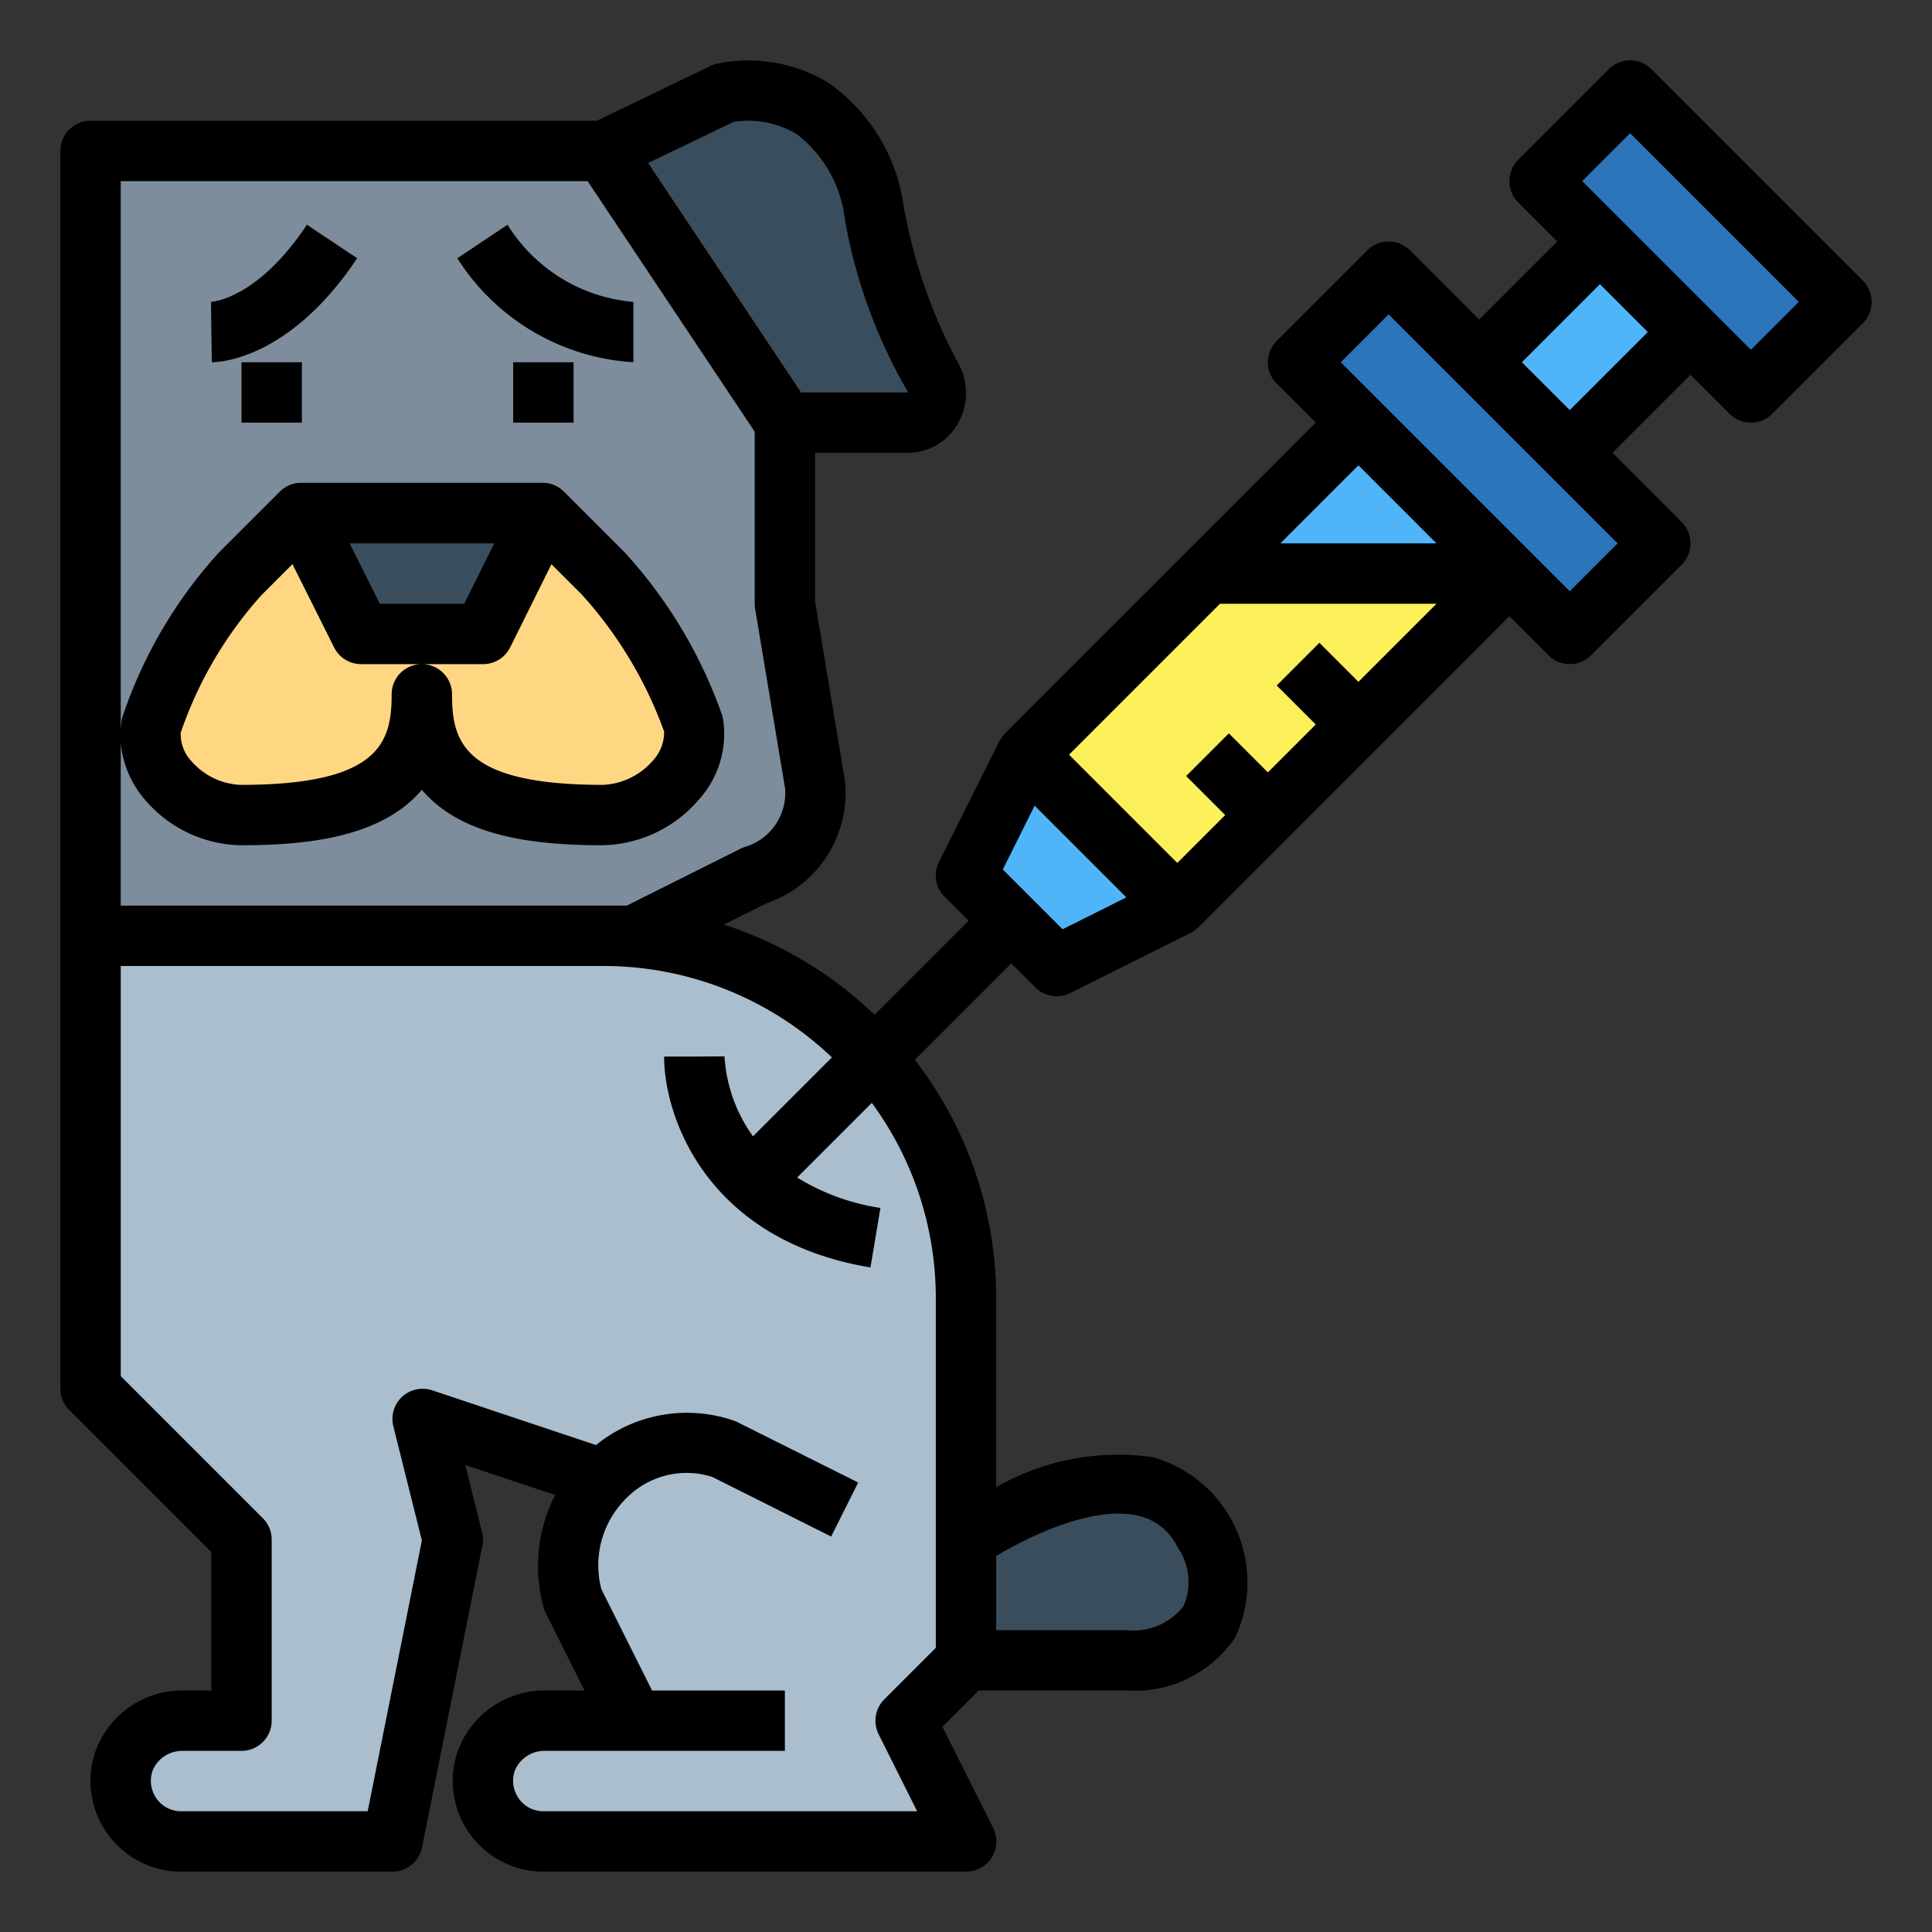 <?xml version="1.0"?>
<svg xmlns="http://www.w3.org/2000/svg" viewBox="0 0 64 64" width="512" height="512"><rect x="0" y="0" width="64" height="64" fill="#333333" stroke="none"/><g id="Filled_outline" data-name="Filled outline"><path d="M32,43A12,12,0,0,0,20,31H3V46l5,5v6H6.084A2.048,2.048,0,0,0,4.1,58.348,2.007,2.007,0,0,0,6,61h7l2-10-1-4,5.988,2A4.1,4.1,0,0,0,19,53l2,4H18.084A2.048,2.048,0,0,0,16.1,58.348,2.007,2.007,0,0,0,18,61H32l-2-4,2-2Z" style="fill:#aabece"/><path d="M26,20V14L20,5H3V31H21l4-2a2.843,2.843,0,0,0,2-3Z" style="fill:#7d8d9c"/><path d="M32,51v4h5.318c2.6,0,3.807-1.923,2.574-4.216C37.841,46.968,32,51,32,51Z" style="fill:#394d5c"/><path d="M20,5l3.981-1.919s3.984-.993,4.984,3.971a18.169,18.169,0,0,0,1.9,5.449.989.989,0,0,1-.786,1.5H26Z" style="fill:#394d5c"/><path d="M19.986,19l-2-2L16,21H11.962l-2-4-2,2a14.335,14.335,0,0,0-2.953,5.04C4.753,25.59,6.4,27,7.974,27h0c4,0,6-1,6-4,0,3,2,4,6,4h0c1.572,0,3.256-1.449,3-3A14.718,14.718,0,0,0,19.986,19Z" style="fill:#ffd782"/><polygon points="9.962 17 11.962 21 16 21 17.986 17 9.962 17" style="fill:#394d5c"/><rect x="34.222" y="18.464" width="15.556" height="7.071" transform="translate(-3.255 36.142) rotate(-45)" style="fill:#50b4f8"/><polygon points="34 25 32 29 35 32 39 30 34 25" style="fill:#50b4f8"/><rect x="46.879" y="8.636" width="4.243" height="12.728" transform="translate(3.745 39.042) rotate(-45)" style="fill:#2d75bb"/><polygon points="40 19 50 19 39 30 34 25 40 19" style="fill:#fcf05a"/><rect x="49.672" y="9.379" width="5.657" height="4.243" transform="translate(7.245 40.491) rotate(-45)" style="fill:#50b4f8"/><rect x="53.879" y="3.05" width="4.243" height="9.899" transform="translate(10.745 41.941) rotate(-45)" style="fill:#2d75bb"/><path d="M6.989,10l.027,2c.257,0,2.584-.1,4.816-3.445l-1.664-1.11C8.54,9.888,7.052,10,6.989,10Z"/><rect x="8" y="12" width="2" height="2"/><path d="M16.813,7.445l-1.664,1.11A7.442,7.442,0,0,0,20.981,12V10A5.443,5.443,0,0,1,16.813,7.445Z"/><rect x="17" y="12" width="2" height="2"/><path d="M7,51.414V56H6.084A3.057,3.057,0,0,0,3.15,58.046,3.006,3.006,0,0,0,6,62h7a1,1,0,0,0,.98-.8l2-10a.986.986,0,0,0-.01-.439l-.558-2.231,2.979.995a5.124,5.124,0,0,0-.372,3.754,1.057,1.057,0,0,0,.067.172L19.362,56H18.084a3.057,3.057,0,0,0-2.934,2.046A3.006,3.006,0,0,0,18,62H32a1,1,0,0,0,.9-1.447L31.217,57.2l1.2-1.2h4.9a4.013,4.013,0,0,0,3.6-1.758,4.308,4.308,0,0,0-2.727-5.971A8.118,8.118,0,0,0,33,49.265V43a12.916,12.916,0,0,0-2.694-7.892L33.5,31.914l.793.793A1,1,0,0,0,35,33a1.011,1.011,0,0,0,.447-.1l4-2a1.917,1.917,0,0,0,.26-.188L50,20.414l1.293,1.293a1,1,0,0,0,1.414,0l3-3a1,1,0,0,0,0-1.414L53.414,15,56,12.414l1.293,1.293a1,1,0,0,0,1.414,0l3-3a1,1,0,0,0,0-1.414l-7-7a1,1,0,0,0-1.414,0l-3,3a1,1,0,0,0,0,1.414L51.586,8,49,10.586,46.707,8.293a1,1,0,0,0-1.414,0l-3,3a1,1,0,0,0,0,1.414L43.586,14,33.293,24.293a1.917,1.917,0,0,0-.188.26l-2,4a1,1,0,0,0,.188,1.154l.793.793-3.115,3.115a12.99,12.99,0,0,0-4.992-2.987l1.424-.711a3.856,3.856,0,0,0,2.583-4.082L27,19.917V15h3.081a1.9,1.9,0,0,0,1.649-.969,2.037,2.037,0,0,0,0-2.027,17.215,17.215,0,0,1-1.789-5.15A6,6,0,0,0,27.44,2.741a5.125,5.125,0,0,0-3.7-.63.936.936,0,0,0-.192.069L19.772,4H3A1,1,0,0,0,2,5V46a1,1,0,0,0,.293.707Zm26,.132c1.1-.664,3.24-1.691,4.72-1.332a1.916,1.916,0,0,1,1.291,1.043,2,2,0,0,1,.189,1.958A2.1,2.1,0,0,1,37.318,54H33ZM54,4.414,59.586,10,58,11.586,52.414,6Zm-1,5L54.586,11,52,13.586,50.414,12Zm-7,1L53.586,18,52,19.586,44.414,12Zm-1,5L47.586,18H42.414ZM40.414,20h7.172L45,22.586l-1.293-1.293-1.414,1.414L43.586,24,42,25.586l-1.293-1.293-1.414,1.414L40.586,27,39,28.586,35.414,25Zm-6.14,6.688,3.038,3.038L35.2,30.783l-1.98-1.98ZM24.3,4.038a3.106,3.106,0,0,1,2.091.406A4.129,4.129,0,0,1,27.985,7.25a17.307,17.307,0,0,0,2.1,5.75H26.535L21.47,5.4ZM4,24.625a3.359,3.359,0,0,0,.814,1.881A4.271,4.271,0,0,0,7.974,28c2.222,0,4.669-.264,6-1.837,1.332,1.573,3.778,1.837,6,1.837a4.308,4.308,0,0,0,3.182-1.519,3.247,3.247,0,0,0,.8-2.644,1.14,1.14,0,0,0-.038-.153,15.645,15.645,0,0,0-3.23-5.391l-2-2a1,1,0,0,0-.7-.3H9.962a1,1,0,0,0-.7.3l-2,2a15.258,15.258,0,0,0-3.2,5.442.984.984,0,0,0-.034.14A2.941,2.941,0,0,0,4,24.336V6H19.465L25,14.3V20a.919.919,0,0,0,.014.165l.994,5.959a1.866,1.866,0,0,1-1.359,1.939q-.05.02-.1.042L20.764,30H4ZM11.962,22H16a1,1,0,0,0,.9-.555l1.367-2.754L19.277,19.7A13.655,13.655,0,0,1,22,24.234a1.375,1.375,0,0,1-.365.953A2.325,2.325,0,0,1,19.974,26c-4.618,0-5-1.419-5-3a1,1,0,0,0-2,0c0,1.581-.382,3-5,3a2.28,2.28,0,0,1-1.635-.789,1.3,1.3,0,0,1-.352-.943,13.2,13.2,0,0,1,2.682-4.561l1.019-1.019,1.38,2.759A1,1,0,0,0,11.962,22Zm-.381-4h4.792l-.993,2h-2.8ZM4,32H20a10.954,10.954,0,0,1,7.558,3.028l-2.614,2.614A5.042,5.042,0,0,1,24,34.994L23,35H22c0,2.022,1.429,6.085,6.835,6.986l.33-1.972a7.291,7.291,0,0,1-2.758-1.007l2.473-2.473A10.929,10.929,0,0,1,31,43V54.586l-1.707,1.707a1,1,0,0,0-.188,1.154L30.382,60H18a.989.989,0,0,1-.808-.411,1.021,1.021,0,0,1-.136-.939A1.061,1.061,0,0,1,18.084,58H26V56H21.6l-1.68-3.358a3.122,3.122,0,0,1,.857-3.04,2.79,2.79,0,0,1,2.825-.674L27.533,50.9l.895-1.79-4-2a1.062,1.062,0,0,0-.131-.054,4.78,4.78,0,0,0-4.553.813l-5.427-1.813a1,1,0,0,0-1.287,1.192l.945,3.781L12.18,60H6a.989.989,0,0,1-.808-.411,1.021,1.021,0,0,1-.136-.939A1.061,1.061,0,0,1,6.084,58H8a1,1,0,0,0,1-1V51a1,1,0,0,0-.293-.707L4,45.586Z"/></g></svg>
